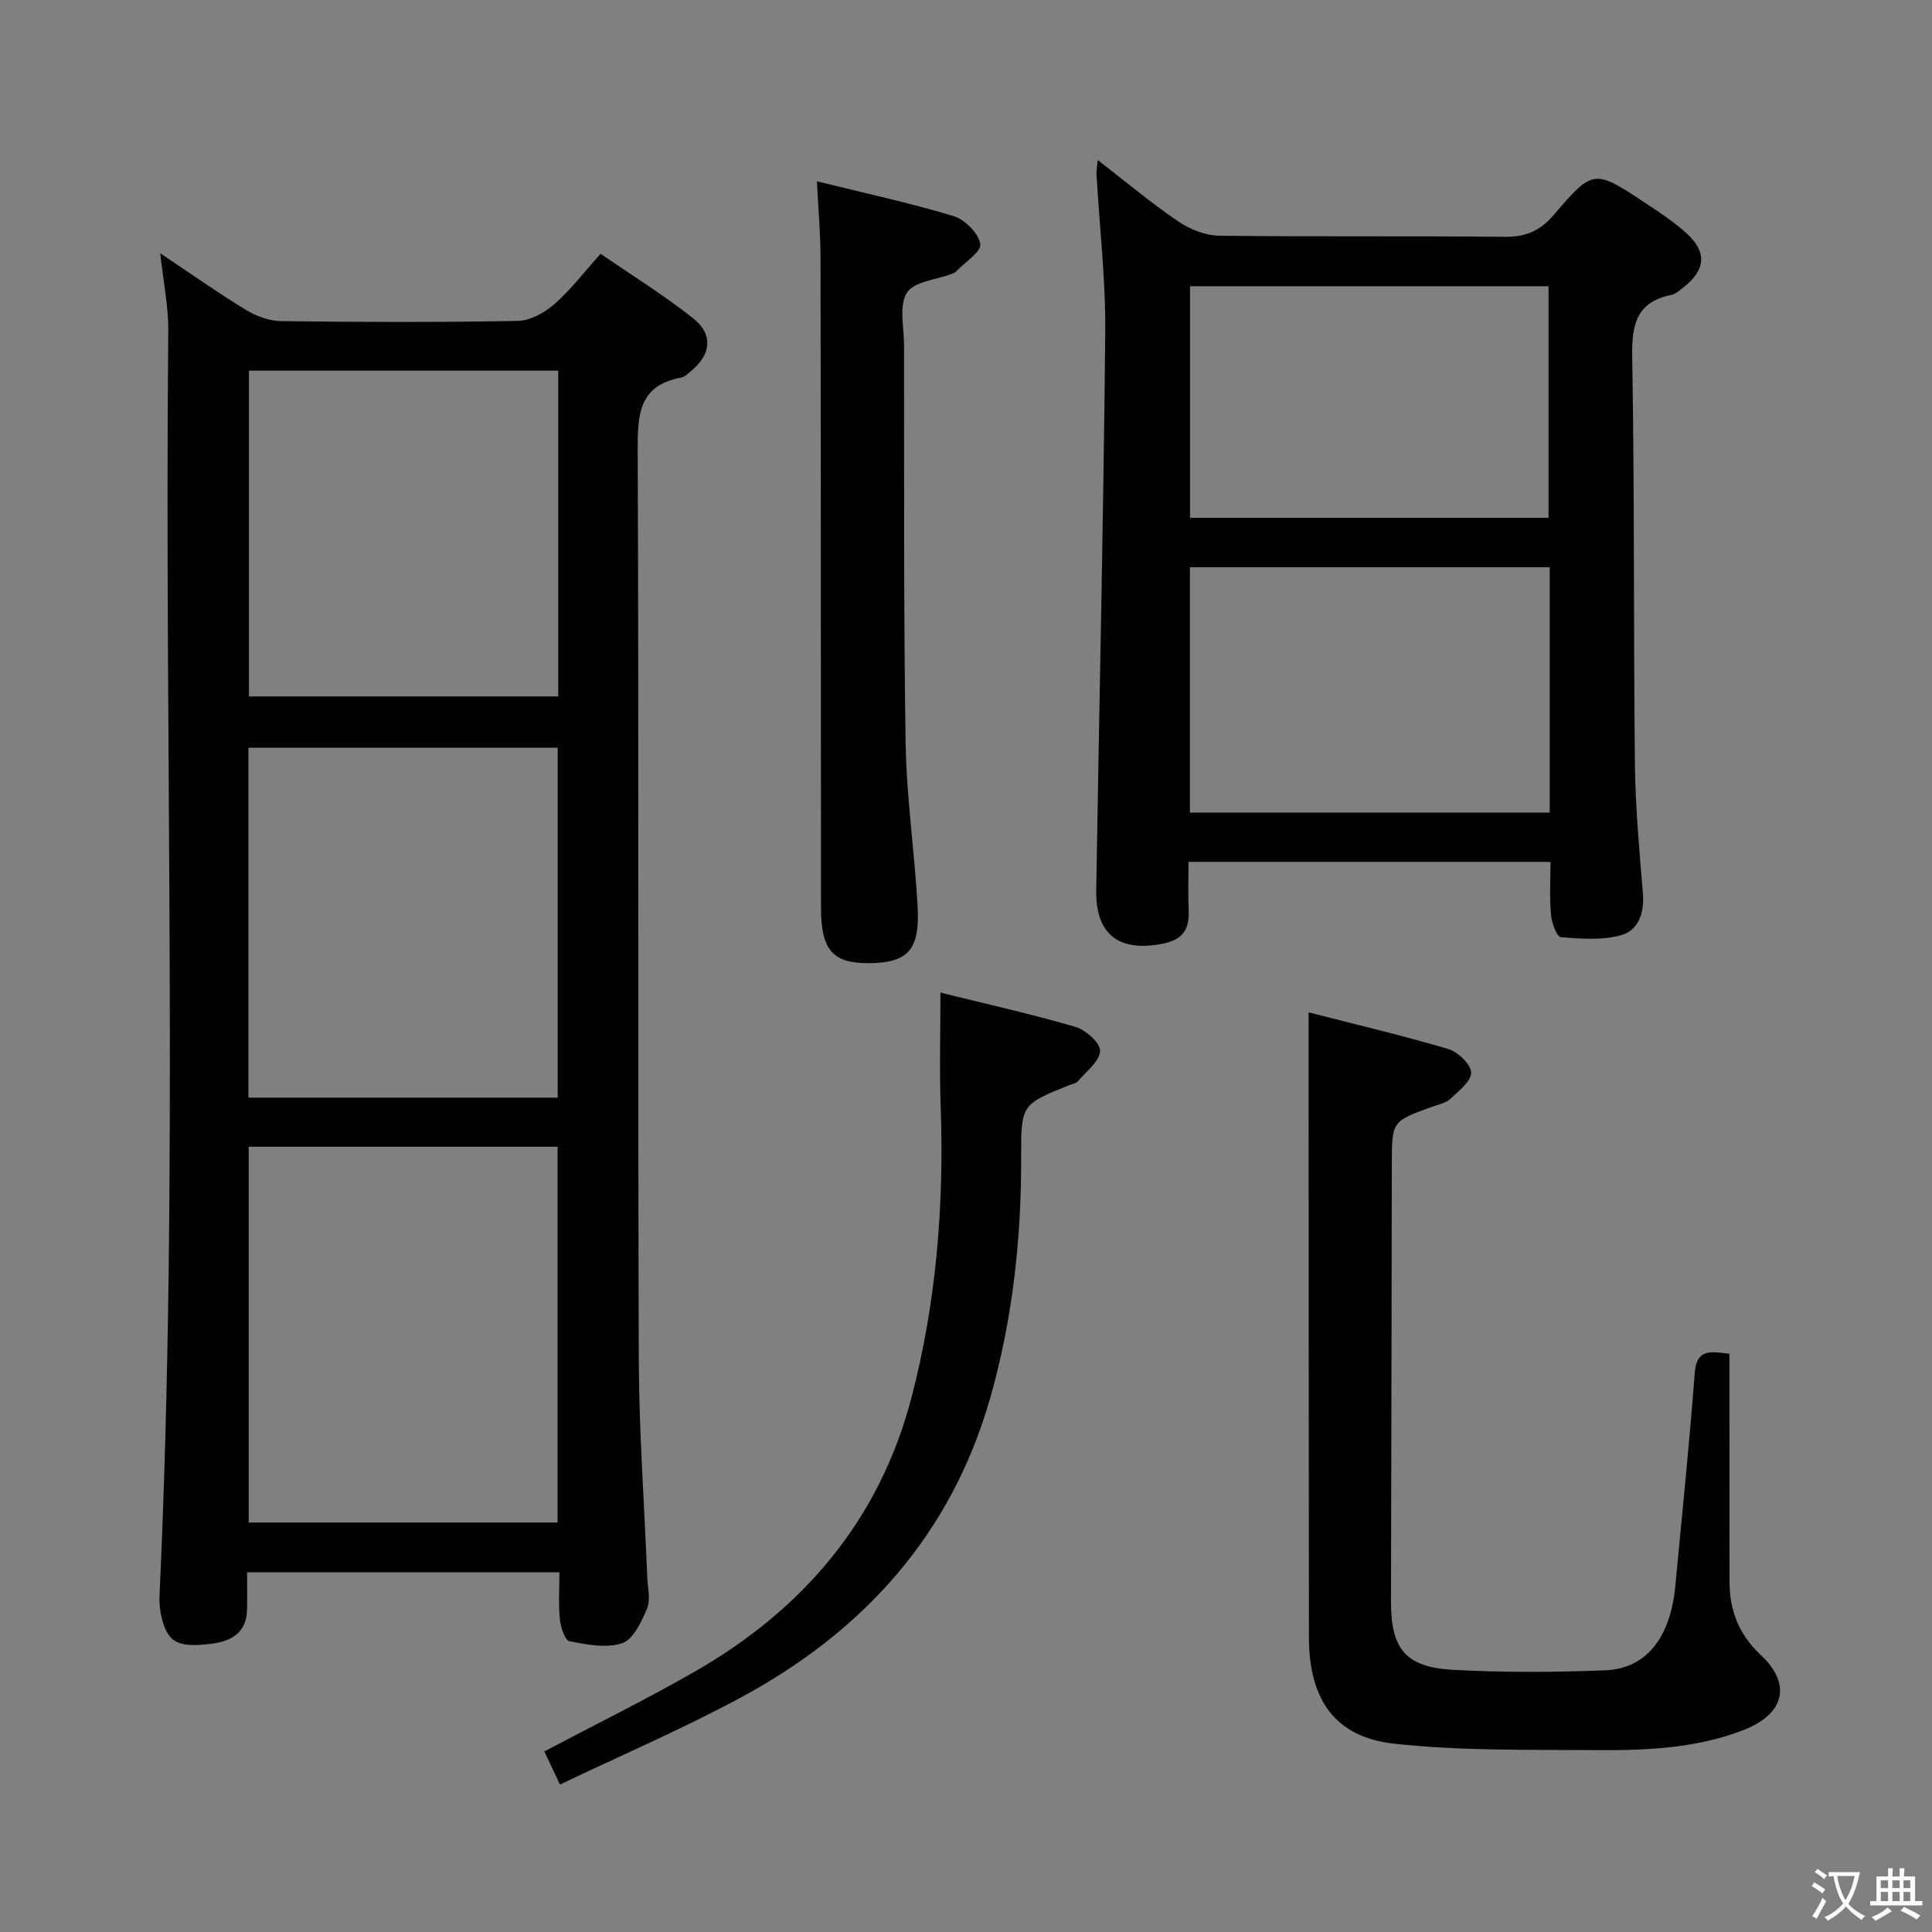 <svg enable-background="new 0 0 400 400" viewBox="0 0 400 400" xmlns="http://www.w3.org/2000/svg"><rect x="0" y="0" width="400" height="400" fill="#808080" stroke="none"/><path d="m377.9 391.2c-.2.3-.4.5-.6.8-.7-.6-1.4-1-2.2-1.5.2-.3.4-.5.5-.8.6.4 1.4.8 2.3 1.5zm-1.8 6.1c-.2-.2-.5-.4-.9-.6.4-.6.8-1.2 1.2-1.9s.7-1.3.9-1.9c.3.3.5.5.8.7-.7 1.3-1.4 2.6-2 3.7zm2.2-9c-.3.3-.5.5-.6.8-.6-.6-1.3-1.1-2-1.5.3-.3.5-.5.6-.7.6.5 1.3.9 2 1.4zm.3.2v-.9h2 4.5c-.3 1.3-.6 2.5-1 3.6s-.9 2.1-1.4 3c.4.5 1 1 1.6 1.4s1.2.8 1.9 1.1c-.3.2-.5.4-.8.8-.4-.3-1-.7-1.6-1.2s-1.2-1.1-1.6-1.6c-.5.6-1.1 1.1-1.7 1.6s-1.4.9-2.1 1.4c-.1-.3-.3-.5-.7-.8.6-.2 1.2-.5 1.9-1s1.4-1.1 2-1.8c-.5-.8-.9-1.6-1.2-2.5s-.6-2-.8-3.2c-.4.1-.7.1-1 .1zm2.5 2.7c.3 1 .7 1.7 1 2.2.3-.5.6-1.1 1-2s.6-1.9.9-3h-3.2-.4c.1.9.3 1.8.7 2.8z" fill="#fbfcfa"/><path d="m396.5 388.5v1.5 3.6h1.5v.9c-.4 0-1 0-1.7 0h-7.9c-.5 0-.9 0-1.2 0v-.9h1.3v-3.5c0-.7 0-1.2 0-1.6h2.4c0-.8 0-1.4 0-1.7h1c0 .3-.1.8-.1 1.7h1.5c0-.8 0-1.4 0-1.7h1c0 .3-.1.9-.1 1.7zm-8.2 9.2c-.2-.3-.5-.5-.8-.8.8-.3 1.4-.6 1.9-.9s1-.7 1.4-1.1c.3.3.6.5.9.8-1.6 1-2.8 1.6-3.4 2zm2.6-6.8v-1.6h-1.5v1.6zm0 2.7v-1.9h-1.5v1.9zm2.4-2.7v-1.6h-1.5v1.6zm0 2.7v-1.9h-1.5v1.9zm.2 2 .7-.8c.4.2.9.5 1.6.8s1.3.7 1.8 1c-.3.3-.5.5-.8.8-.4-.3-1.5-1-3.3-1.8zm2-4.7v-1.6h-1.4v1.6zm0 2.7v-1.9h-1.4v1.9z" fill="#fbfcfa"/><g fill="#010100"><path d="m33.17 52.43c6.21 4.14 11.85 8.14 17.74 11.73 2.14 1.3 4.85 2.3 7.31 2.33 16.33.2 32.66.26 48.98-.05 2.57-.05 5.53-1.69 7.55-3.45 3.36-2.93 6.1-6.56 9.6-10.45 6.46 4.45 13.06 8.54 19.11 13.32 4.27 3.37 3.79 7.53-.39 10.97-.64.52-1.32 1.21-2.07 1.35-8.82 1.64-9 7.77-8.97 15.13.24 62.64.02 125.29.22 187.94.05 15.12 1.16 30.24 1.76 45.36.09 2.16.72 4.6-.05 6.43-1.14 2.72-2.83 6.37-5.13 7.16-3.26 1.11-7.35.29-10.94-.41-.95-.19-1.81-2.93-1.98-4.57-.31-3.09-.09-6.24-.09-9.69-21.6 0-42.68 0-64.66 0 0 2.53.04 5.1-.01 7.68-.09 4.84-3.23 6.61-7.43 7.12-6.79.83-8.86-.19-10.17-5.09-.42-1.58-.6-3.29-.52-4.92 4.03-87.23.97-174.52 1.81-261.78.05-5.1-1.03-10.2-1.67-16.11zm82.27 262.79c0-26.24 0-52.1 0-77.8-21.59 0-42.8 0-63.95 0v77.8zm-64.01-87.97h64.04c0-24.32 0-48.32 0-72.45-21.56 0-42.76 0-64.04 0zm64.14-150.51c-21.46 0-42.66 0-64.03 0v67.45h64.03c0-22.64 0-44.88 0-67.45z"/><path d="m321.01 178.44c-25.18 0-49.76 0-74.94 0 0 3.52-.11 6.81.03 10.08.17 3.93-1.24 6.06-5.41 6.87-9.04 1.76-13.88-1.89-13.73-11.13.63-38.45 1.5-76.89 1.87-115.34.11-10.94-1.19-21.89-1.81-32.84-.04-.75.11-1.52.24-2.96 5.86 4.53 11.06 8.9 16.66 12.71 2.42 1.64 5.63 2.94 8.5 2.97 19.66.25 39.33.02 58.99.23 4.34.05 7.35-1.11 10.23-4.48 8.24-9.64 8.41-9.54 19.09-2.47 2.91 1.93 5.86 3.87 8.43 6.2 4.31 3.89 3.99 7.62-.62 11.22-.78.61-1.61 1.37-2.51 1.56-7.14 1.45-8.21 6.02-8.1 12.66.49 28.15.26 56.32.56 84.47.1 8.96.93 17.92 1.66 26.86.33 4-.97 7.57-4.49 8.56-3.92 1.11-8.35.76-12.5.42-.83-.07-1.89-2.92-2.03-4.56-.34-3.47-.12-6.98-.12-11.03zm-.16-60.99c-25.04 0-49.62 0-74.49 0v50.8h74.49c0-16.99 0-33.64 0-50.8zm-74.47-58.19v47.94h74.23c0-16.26 0-32.13 0-47.94-24.93 0-49.49 0-74.23 0z"/><path d="m270.93 209.6c9.49 2.43 19.28 4.74 28.91 7.58 2 .59 4.69 3.16 4.74 4.89.05 1.79-2.58 3.81-4.31 5.44-.9.85-2.37 1.13-3.61 1.58-8.49 3.05-8.48 3.04-8.5 11.83-.05 30.17-.09 60.33-.17 90.5-.03 9.95 2.92 13.77 12.99 14.31 10.43.56 20.93.5 31.37.09 8.49-.34 13.49-6.76 14.5-17.4 1.4-14.72 2.91-29.44 4.03-44.19.38-5 3.25-4.45 7.18-3.94v11.23c0 12 .01 24 .02 36 .01 5.94 1.98 10.94 6.44 15.1 6.54 6.1 4.94 12.31-3.67 15.62-10.17 3.91-20.83 4.19-31.47 4.1-13.59-.11-27.27.16-40.74-1.33-12.28-1.36-17.62-9.13-17.64-22-.04-37.5-.05-75-.07-112.5 0-5.3 0-10.6 0-16.91z"/><path d="m169.13 37.54c9.76 2.41 19.15 4.44 28.3 7.2 2.34.71 5.15 3.55 5.53 5.78.27 1.57-3.2 3.79-5.03 5.7-.22.23-.56.36-.87.48-3.22 1.23-7.84 1.58-9.3 3.91-1.67 2.66-.6 7.08-.59 10.74.05 27.49-.1 54.98.33 82.46.18 11.27 1.84 22.51 2.48 33.78.52 9.06-1.97 11.74-9.96 11.82-7.59.08-10.03-2.67-10.04-11.41-.03-44.82-.02-89.63-.1-134.45.01-5.11-.46-10.21-.75-16.01z"/><path d="m194.71 205.51c9.37 2.32 18.75 4.41 27.95 7.09 2.13.62 5.19 3.37 5.11 4.99-.12 2.16-2.85 4.22-4.57 6.24-.39.46-1.18.58-1.8.83-9.92 4-10.01 4-9.98 14.95.05 16.87-1.77 33.52-6.39 49.76-8.07 28.36-26.32 48.48-51.85 62.19-12.07 6.48-24.7 11.92-37.25 17.91-1.43-3.03-2.32-4.93-3.23-6.86 10.56-5.58 20.99-10.71 31.06-16.47 22.47-12.87 38.27-31.33 44.92-56.67 5.17-19.72 6.8-39.91 6.08-60.3-.27-7.6-.05-15.22-.05-23.66z"/></g></svg>